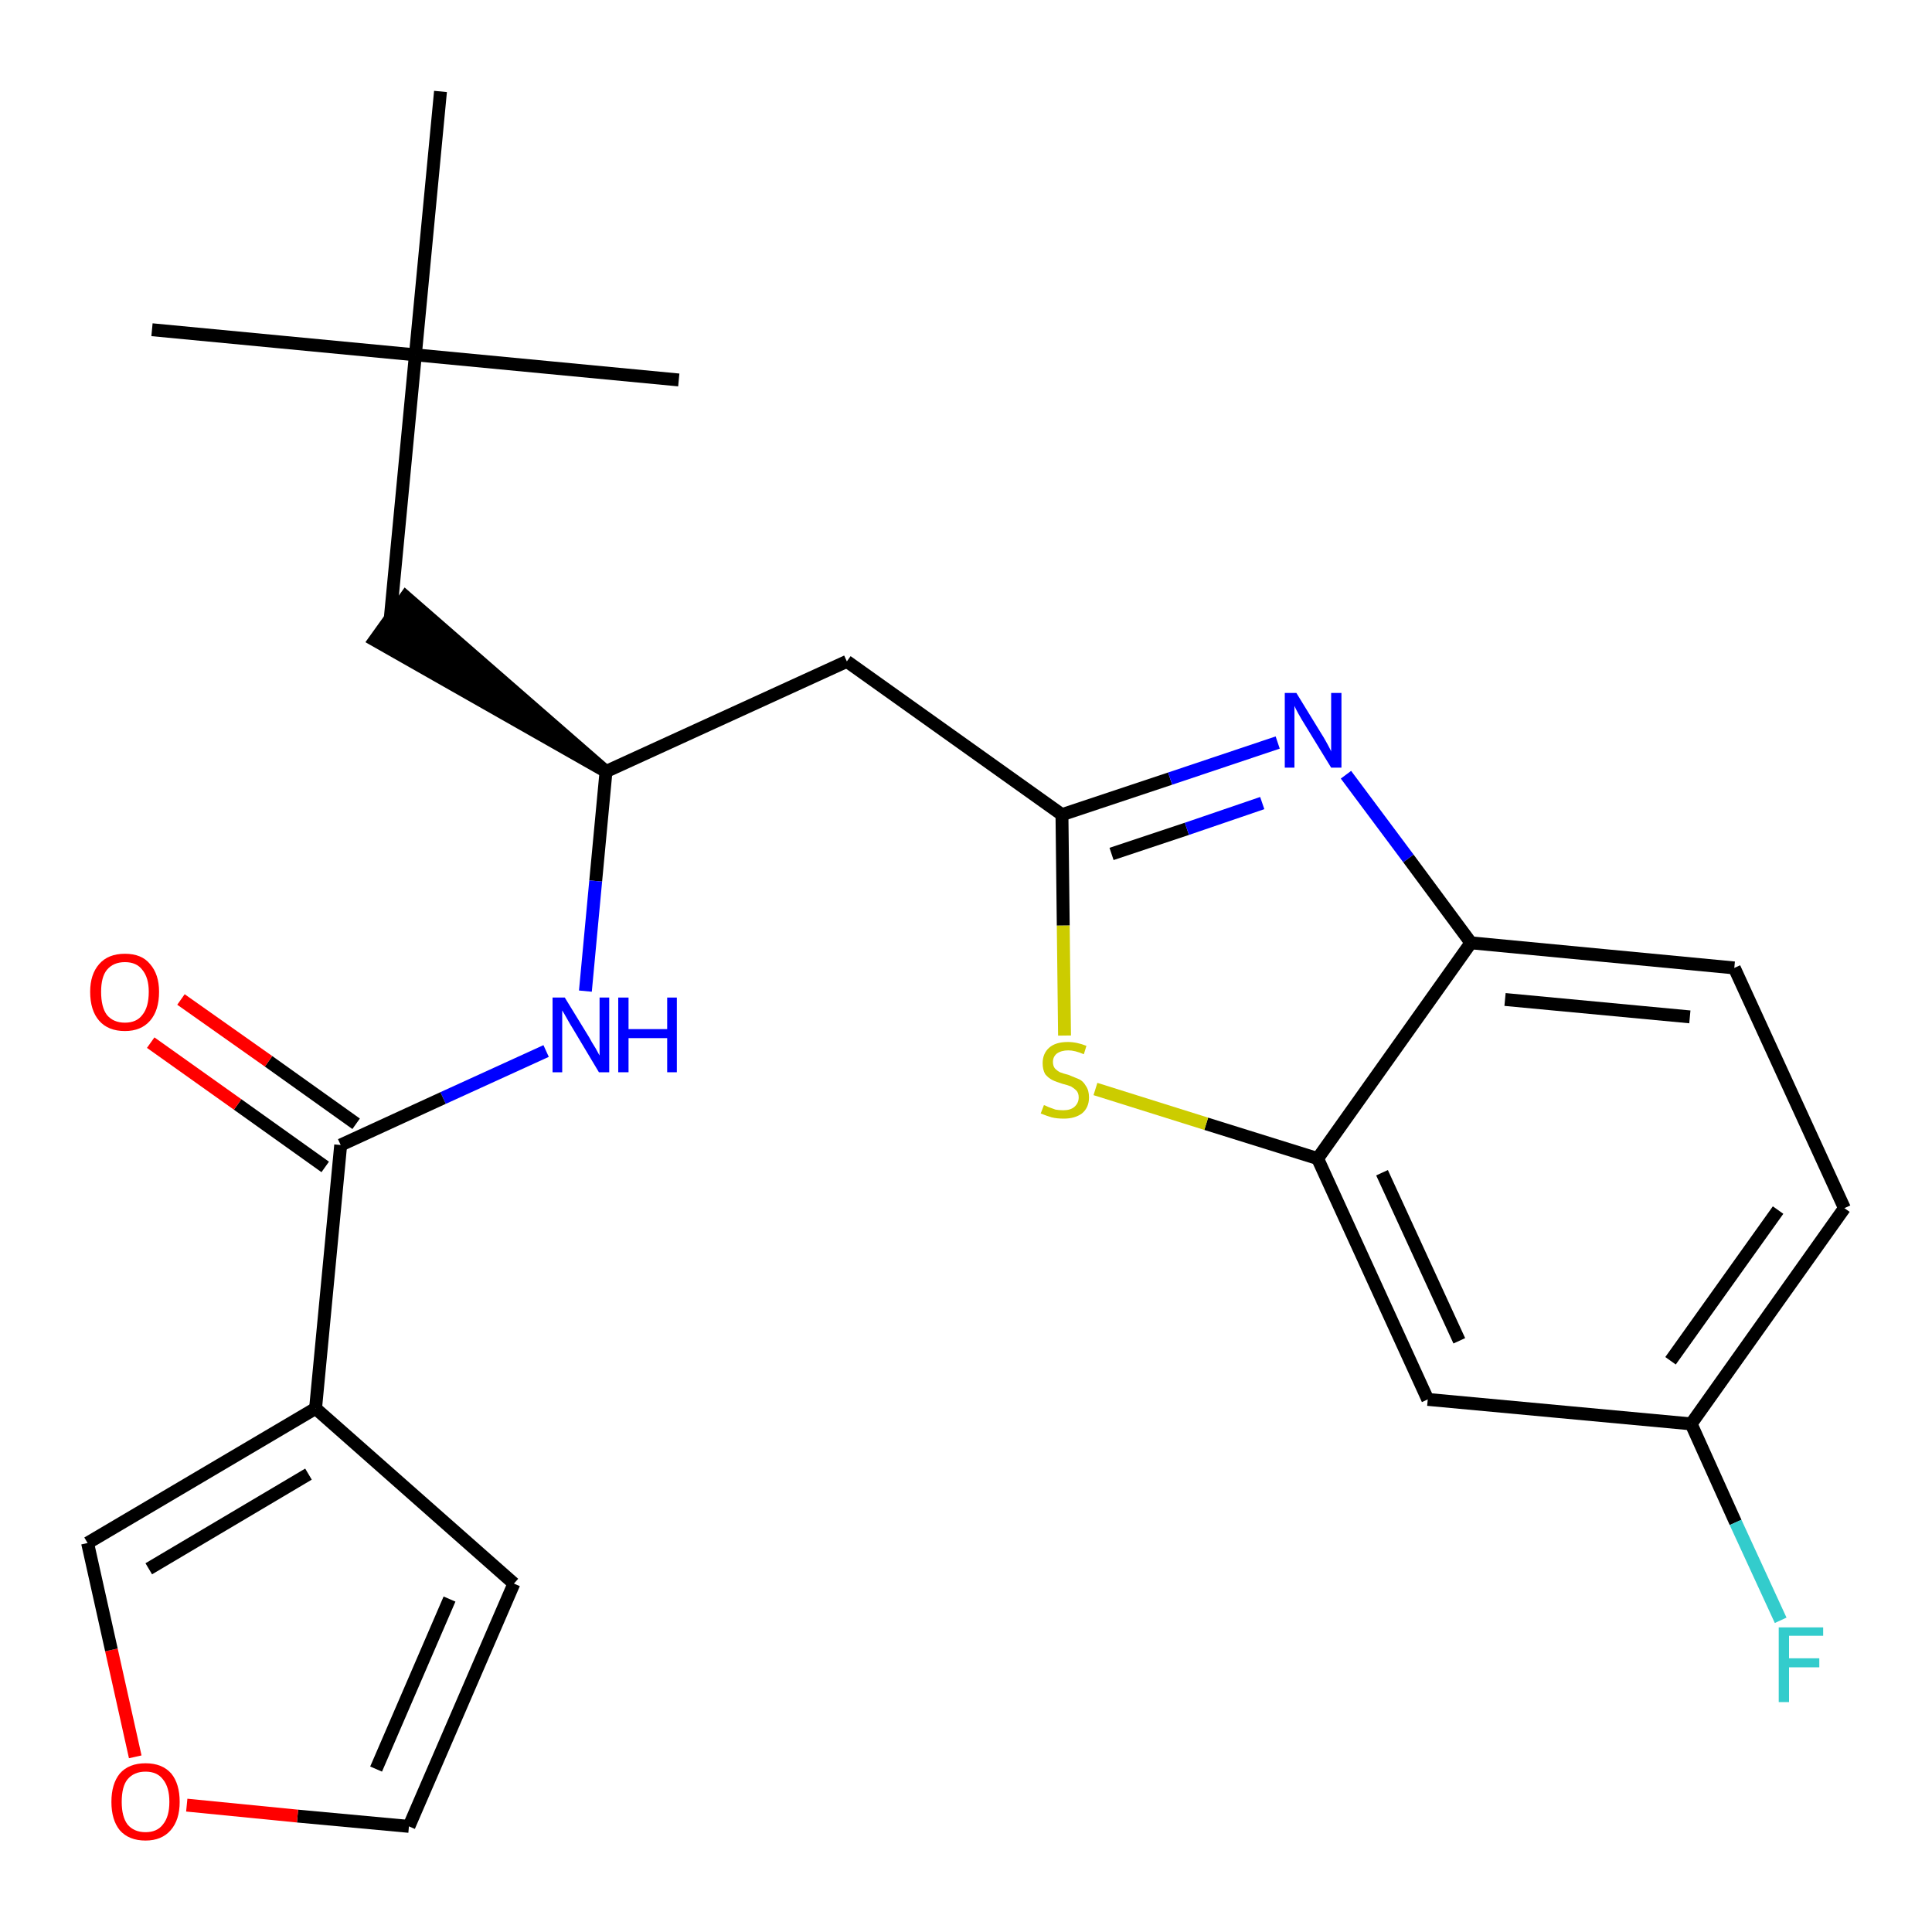 <?xml version='1.0' encoding='iso-8859-1'?>
<svg version='1.1' baseProfile='full'
              xmlns='http://www.w3.org/2000/svg'
                      xmlns:rdkit='http://www.rdkit.org/xml'
                      xmlns:xlink='http://www.w3.org/1999/xlink'
                  xml:space='preserve'
width='300px' height='300px' viewBox='0 0 300 300'>
<!-- END OF HEADER -->
<path class='bond-0 atom-0 atom-1' d='M 23.6,51.2 L 64.5,55.1' style='fill:none;fill-rule:evenodd;stroke:#000000;stroke-width:2.0px;stroke-linecap:butt;stroke-linejoin:miter;stroke-opacity:1' />
<path class='bond-1 atom-1 atom-2' d='M 64.5,55.1 L 105.4,59.0' style='fill:none;fill-rule:evenodd;stroke:#000000;stroke-width:2.0px;stroke-linecap:butt;stroke-linejoin:miter;stroke-opacity:1' />
<path class='bond-2 atom-1 atom-3' d='M 64.5,55.1 L 68.4,14.2' style='fill:none;fill-rule:evenodd;stroke:#000000;stroke-width:2.0px;stroke-linecap:butt;stroke-linejoin:miter;stroke-opacity:1' />
<path class='bond-3 atom-1 atom-4' d='M 64.5,55.1 L 60.6,96.0' style='fill:none;fill-rule:evenodd;stroke:#000000;stroke-width:2.0px;stroke-linecap:butt;stroke-linejoin:miter;stroke-opacity:1' />
<path class='bond-4 atom-5 atom-4' d='M 94.1,119.8 L 63.0,92.7 L 58.2,99.4 Z' style='fill:#000000;fill-rule:evenodd;fill-opacity:1;stroke:#000000;stroke-width:2.0px;stroke-linecap:butt;stroke-linejoin:miter;stroke-opacity:1;' />
<path class='bond-5 atom-5 atom-6' d='M 94.1,119.8 L 131.5,102.7' style='fill:none;fill-rule:evenodd;stroke:#000000;stroke-width:2.0px;stroke-linecap:butt;stroke-linejoin:miter;stroke-opacity:1' />
<path class='bond-16 atom-5 atom-17' d='M 94.1,119.8 L 92.5,136.8' style='fill:none;fill-rule:evenodd;stroke:#000000;stroke-width:2.0px;stroke-linecap:butt;stroke-linejoin:miter;stroke-opacity:1' />
<path class='bond-16 atom-5 atom-17' d='M 92.5,136.8 L 90.9,153.9' style='fill:none;fill-rule:evenodd;stroke:#0000FF;stroke-width:2.0px;stroke-linecap:butt;stroke-linejoin:miter;stroke-opacity:1' />
<path class='bond-6 atom-6 atom-7' d='M 131.5,102.7 L 164.9,126.5' style='fill:none;fill-rule:evenodd;stroke:#000000;stroke-width:2.0px;stroke-linecap:butt;stroke-linejoin:miter;stroke-opacity:1' />
<path class='bond-7 atom-7 atom-8' d='M 164.9,126.5 L 181.7,120.9' style='fill:none;fill-rule:evenodd;stroke:#000000;stroke-width:2.0px;stroke-linecap:butt;stroke-linejoin:miter;stroke-opacity:1' />
<path class='bond-7 atom-7 atom-8' d='M 181.7,120.9 L 198.4,115.3' style='fill:none;fill-rule:evenodd;stroke:#0000FF;stroke-width:2.0px;stroke-linecap:butt;stroke-linejoin:miter;stroke-opacity:1' />
<path class='bond-7 atom-7 atom-8' d='M 172.6,132.6 L 184.3,128.7' style='fill:none;fill-rule:evenodd;stroke:#000000;stroke-width:2.0px;stroke-linecap:butt;stroke-linejoin:miter;stroke-opacity:1' />
<path class='bond-7 atom-7 atom-8' d='M 184.3,128.7 L 196.0,124.7' style='fill:none;fill-rule:evenodd;stroke:#0000FF;stroke-width:2.0px;stroke-linecap:butt;stroke-linejoin:miter;stroke-opacity:1' />
<path class='bond-24 atom-16 atom-7' d='M 165.3,160.8 L 165.1,143.7' style='fill:none;fill-rule:evenodd;stroke:#CCCC00;stroke-width:2.0px;stroke-linecap:butt;stroke-linejoin:miter;stroke-opacity:1' />
<path class='bond-24 atom-16 atom-7' d='M 165.1,143.7 L 164.9,126.5' style='fill:none;fill-rule:evenodd;stroke:#000000;stroke-width:2.0px;stroke-linecap:butt;stroke-linejoin:miter;stroke-opacity:1' />
<path class='bond-8 atom-8 atom-9' d='M 209.0,120.3 L 218.7,133.3' style='fill:none;fill-rule:evenodd;stroke:#0000FF;stroke-width:2.0px;stroke-linecap:butt;stroke-linejoin:miter;stroke-opacity:1' />
<path class='bond-8 atom-8 atom-9' d='M 218.7,133.3 L 228.4,146.4' style='fill:none;fill-rule:evenodd;stroke:#000000;stroke-width:2.0px;stroke-linecap:butt;stroke-linejoin:miter;stroke-opacity:1' />
<path class='bond-9 atom-9 atom-10' d='M 228.4,146.4 L 269.3,150.3' style='fill:none;fill-rule:evenodd;stroke:#000000;stroke-width:2.0px;stroke-linecap:butt;stroke-linejoin:miter;stroke-opacity:1' />
<path class='bond-9 atom-9 atom-10' d='M 233.7,155.2 L 262.4,157.9' style='fill:none;fill-rule:evenodd;stroke:#000000;stroke-width:2.0px;stroke-linecap:butt;stroke-linejoin:miter;stroke-opacity:1' />
<path class='bond-26 atom-15 atom-9' d='M 204.6,179.9 L 228.4,146.4' style='fill:none;fill-rule:evenodd;stroke:#000000;stroke-width:2.0px;stroke-linecap:butt;stroke-linejoin:miter;stroke-opacity:1' />
<path class='bond-10 atom-10 atom-11' d='M 269.3,150.3 L 286.4,187.6' style='fill:none;fill-rule:evenodd;stroke:#000000;stroke-width:2.0px;stroke-linecap:butt;stroke-linejoin:miter;stroke-opacity:1' />
<path class='bond-11 atom-11 atom-12' d='M 286.4,187.6 L 262.6,221.1' style='fill:none;fill-rule:evenodd;stroke:#000000;stroke-width:2.0px;stroke-linecap:butt;stroke-linejoin:miter;stroke-opacity:1' />
<path class='bond-11 atom-11 atom-12' d='M 276.1,187.9 L 259.4,211.3' style='fill:none;fill-rule:evenodd;stroke:#000000;stroke-width:2.0px;stroke-linecap:butt;stroke-linejoin:miter;stroke-opacity:1' />
<path class='bond-12 atom-12 atom-13' d='M 262.6,221.1 L 269.5,236.4' style='fill:none;fill-rule:evenodd;stroke:#000000;stroke-width:2.0px;stroke-linecap:butt;stroke-linejoin:miter;stroke-opacity:1' />
<path class='bond-12 atom-12 atom-13' d='M 269.5,236.4 L 276.5,251.6' style='fill:none;fill-rule:evenodd;stroke:#33CCCC;stroke-width:2.0px;stroke-linecap:butt;stroke-linejoin:miter;stroke-opacity:1' />
<path class='bond-13 atom-12 atom-14' d='M 262.6,221.1 L 221.7,217.3' style='fill:none;fill-rule:evenodd;stroke:#000000;stroke-width:2.0px;stroke-linecap:butt;stroke-linejoin:miter;stroke-opacity:1' />
<path class='bond-14 atom-14 atom-15' d='M 221.7,217.3 L 204.6,179.9' style='fill:none;fill-rule:evenodd;stroke:#000000;stroke-width:2.0px;stroke-linecap:butt;stroke-linejoin:miter;stroke-opacity:1' />
<path class='bond-14 atom-14 atom-15' d='M 226.6,208.2 L 214.6,182.1' style='fill:none;fill-rule:evenodd;stroke:#000000;stroke-width:2.0px;stroke-linecap:butt;stroke-linejoin:miter;stroke-opacity:1' />
<path class='bond-15 atom-15 atom-16' d='M 204.6,179.9 L 187.3,174.5' style='fill:none;fill-rule:evenodd;stroke:#000000;stroke-width:2.0px;stroke-linecap:butt;stroke-linejoin:miter;stroke-opacity:1' />
<path class='bond-15 atom-15 atom-16' d='M 187.3,174.5 L 170.1,169.1' style='fill:none;fill-rule:evenodd;stroke:#CCCC00;stroke-width:2.0px;stroke-linecap:butt;stroke-linejoin:miter;stroke-opacity:1' />
<path class='bond-17 atom-17 atom-18' d='M 84.8,163.2 L 68.8,170.5' style='fill:none;fill-rule:evenodd;stroke:#0000FF;stroke-width:2.0px;stroke-linecap:butt;stroke-linejoin:miter;stroke-opacity:1' />
<path class='bond-17 atom-17 atom-18' d='M 68.8,170.5 L 52.9,177.8' style='fill:none;fill-rule:evenodd;stroke:#000000;stroke-width:2.0px;stroke-linecap:butt;stroke-linejoin:miter;stroke-opacity:1' />
<path class='bond-18 atom-18 atom-19' d='M 55.3,174.5 L 41.7,164.8' style='fill:none;fill-rule:evenodd;stroke:#000000;stroke-width:2.0px;stroke-linecap:butt;stroke-linejoin:miter;stroke-opacity:1' />
<path class='bond-18 atom-18 atom-19' d='M 41.7,164.8 L 28.1,155.2' style='fill:none;fill-rule:evenodd;stroke:#FF0000;stroke-width:2.0px;stroke-linecap:butt;stroke-linejoin:miter;stroke-opacity:1' />
<path class='bond-18 atom-18 atom-19' d='M 50.5,181.2 L 36.9,171.5' style='fill:none;fill-rule:evenodd;stroke:#000000;stroke-width:2.0px;stroke-linecap:butt;stroke-linejoin:miter;stroke-opacity:1' />
<path class='bond-18 atom-18 atom-19' d='M 36.9,171.5 L 23.4,161.9' style='fill:none;fill-rule:evenodd;stroke:#FF0000;stroke-width:2.0px;stroke-linecap:butt;stroke-linejoin:miter;stroke-opacity:1' />
<path class='bond-19 atom-18 atom-20' d='M 52.9,177.8 L 49.0,218.7' style='fill:none;fill-rule:evenodd;stroke:#000000;stroke-width:2.0px;stroke-linecap:butt;stroke-linejoin:miter;stroke-opacity:1' />
<path class='bond-20 atom-20 atom-21' d='M 49.0,218.7 L 79.8,245.9' style='fill:none;fill-rule:evenodd;stroke:#000000;stroke-width:2.0px;stroke-linecap:butt;stroke-linejoin:miter;stroke-opacity:1' />
<path class='bond-25 atom-24 atom-20' d='M 13.6,239.6 L 49.0,218.7' style='fill:none;fill-rule:evenodd;stroke:#000000;stroke-width:2.0px;stroke-linecap:butt;stroke-linejoin:miter;stroke-opacity:1' />
<path class='bond-25 atom-24 atom-20' d='M 23.1,243.6 L 47.9,228.9' style='fill:none;fill-rule:evenodd;stroke:#000000;stroke-width:2.0px;stroke-linecap:butt;stroke-linejoin:miter;stroke-opacity:1' />
<path class='bond-21 atom-21 atom-22' d='M 79.8,245.9 L 63.5,283.6' style='fill:none;fill-rule:evenodd;stroke:#000000;stroke-width:2.0px;stroke-linecap:butt;stroke-linejoin:miter;stroke-opacity:1' />
<path class='bond-21 atom-21 atom-22' d='M 69.8,248.3 L 58.4,274.7' style='fill:none;fill-rule:evenodd;stroke:#000000;stroke-width:2.0px;stroke-linecap:butt;stroke-linejoin:miter;stroke-opacity:1' />
<path class='bond-22 atom-22 atom-23' d='M 63.5,283.6 L 46.2,282.0' style='fill:none;fill-rule:evenodd;stroke:#000000;stroke-width:2.0px;stroke-linecap:butt;stroke-linejoin:miter;stroke-opacity:1' />
<path class='bond-22 atom-22 atom-23' d='M 46.2,282.0 L 29.0,280.3' style='fill:none;fill-rule:evenodd;stroke:#FF0000;stroke-width:2.0px;stroke-linecap:butt;stroke-linejoin:miter;stroke-opacity:1' />
<path class='bond-23 atom-23 atom-24' d='M 21.0,272.8 L 17.3,256.2' style='fill:none;fill-rule:evenodd;stroke:#FF0000;stroke-width:2.0px;stroke-linecap:butt;stroke-linejoin:miter;stroke-opacity:1' />
<path class='bond-23 atom-23 atom-24' d='M 17.3,256.2 L 13.6,239.6' style='fill:none;fill-rule:evenodd;stroke:#000000;stroke-width:2.0px;stroke-linecap:butt;stroke-linejoin:miter;stroke-opacity:1' />
<path  class='atom-8' d='M 201.3 107.6
L 205.1 113.8
Q 205.5 114.4, 206.1 115.5
Q 206.7 116.6, 206.7 116.7
L 206.7 107.6
L 208.3 107.6
L 208.3 119.2
L 206.7 119.2
L 202.6 112.5
Q 202.1 111.7, 201.6 110.8
Q 201.1 109.9, 201.0 109.6
L 201.0 119.2
L 199.5 119.2
L 199.5 107.6
L 201.3 107.6
' fill='#0000FF'/>
<path  class='atom-13' d='M 276.2 252.7
L 283.1 252.7
L 283.1 254.0
L 277.8 254.0
L 277.8 257.5
L 282.5 257.5
L 282.5 258.9
L 277.8 258.9
L 277.8 264.3
L 276.2 264.3
L 276.2 252.7
' fill='#33CCCC'/>
<path  class='atom-16' d='M 162.1 171.6
Q 162.2 171.6, 162.8 171.9
Q 163.3 172.1, 163.9 172.3
Q 164.5 172.4, 165.1 172.4
Q 166.2 172.4, 166.8 171.9
Q 167.5 171.3, 167.5 170.4
Q 167.5 169.7, 167.1 169.3
Q 166.8 169.0, 166.3 168.7
Q 165.8 168.5, 165.0 168.3
Q 164.0 168.0, 163.4 167.7
Q 162.8 167.4, 162.3 166.8
Q 161.9 166.1, 161.9 165.1
Q 161.9 163.6, 162.9 162.7
Q 163.9 161.8, 165.8 161.8
Q 167.2 161.8, 168.7 162.4
L 168.3 163.7
Q 166.9 163.1, 165.9 163.1
Q 164.8 163.1, 164.1 163.6
Q 163.5 164.1, 163.5 164.9
Q 163.5 165.5, 163.8 165.9
Q 164.2 166.3, 164.6 166.5
Q 165.1 166.7, 165.9 166.9
Q 166.9 167.3, 167.6 167.6
Q 168.2 167.9, 168.6 168.6
Q 169.1 169.3, 169.1 170.4
Q 169.1 172.0, 168.0 172.9
Q 166.9 173.7, 165.2 173.7
Q 164.1 173.7, 163.3 173.5
Q 162.6 173.3, 161.6 172.9
L 162.1 171.6
' fill='#CCCC00'/>
<path  class='atom-17' d='M 87.7 154.9
L 91.5 161.1
Q 91.8 161.7, 92.5 162.8
Q 93.1 163.9, 93.1 163.9
L 93.1 154.9
L 94.6 154.9
L 94.6 166.5
L 93.0 166.5
L 89.0 159.8
Q 88.5 159.0, 88.0 158.1
Q 87.5 157.2, 87.3 156.9
L 87.3 166.5
L 85.8 166.5
L 85.8 154.9
L 87.7 154.9
' fill='#0000FF'/>
<path  class='atom-17' d='M 96.0 154.9
L 97.6 154.9
L 97.6 159.8
L 103.6 159.8
L 103.6 154.9
L 105.1 154.9
L 105.1 166.5
L 103.6 166.5
L 103.6 161.2
L 97.6 161.2
L 97.6 166.5
L 96.0 166.5
L 96.0 154.9
' fill='#0000FF'/>
<path  class='atom-19' d='M 14.0 154.0
Q 14.0 151.3, 15.4 149.7
Q 16.8 148.1, 19.4 148.1
Q 22.0 148.1, 23.3 149.7
Q 24.7 151.3, 24.7 154.0
Q 24.7 156.9, 23.3 158.5
Q 21.9 160.1, 19.4 160.1
Q 16.8 160.1, 15.4 158.5
Q 14.0 156.9, 14.0 154.0
M 19.4 158.8
Q 21.2 158.8, 22.1 157.6
Q 23.1 156.4, 23.1 154.0
Q 23.1 151.8, 22.1 150.6
Q 21.2 149.4, 19.4 149.4
Q 17.6 149.4, 16.6 150.6
Q 15.7 151.7, 15.7 154.0
Q 15.7 156.4, 16.6 157.6
Q 17.6 158.8, 19.4 158.8
' fill='#FF0000'/>
<path  class='atom-23' d='M 17.3 279.8
Q 17.3 277.0, 18.6 275.4
Q 20.0 273.8, 22.6 273.8
Q 25.2 273.8, 26.6 275.4
Q 27.9 277.0, 27.9 279.8
Q 27.9 282.6, 26.5 284.2
Q 25.1 285.8, 22.6 285.8
Q 20.0 285.8, 18.6 284.2
Q 17.3 282.6, 17.3 279.8
M 22.6 284.5
Q 24.4 284.5, 25.3 283.3
Q 26.3 282.1, 26.3 279.8
Q 26.3 277.5, 25.3 276.3
Q 24.4 275.1, 22.6 275.1
Q 20.8 275.1, 19.8 276.3
Q 18.9 277.4, 18.9 279.8
Q 18.9 282.1, 19.8 283.3
Q 20.8 284.5, 22.6 284.5
' fill='#FF0000'/>
</svg>
